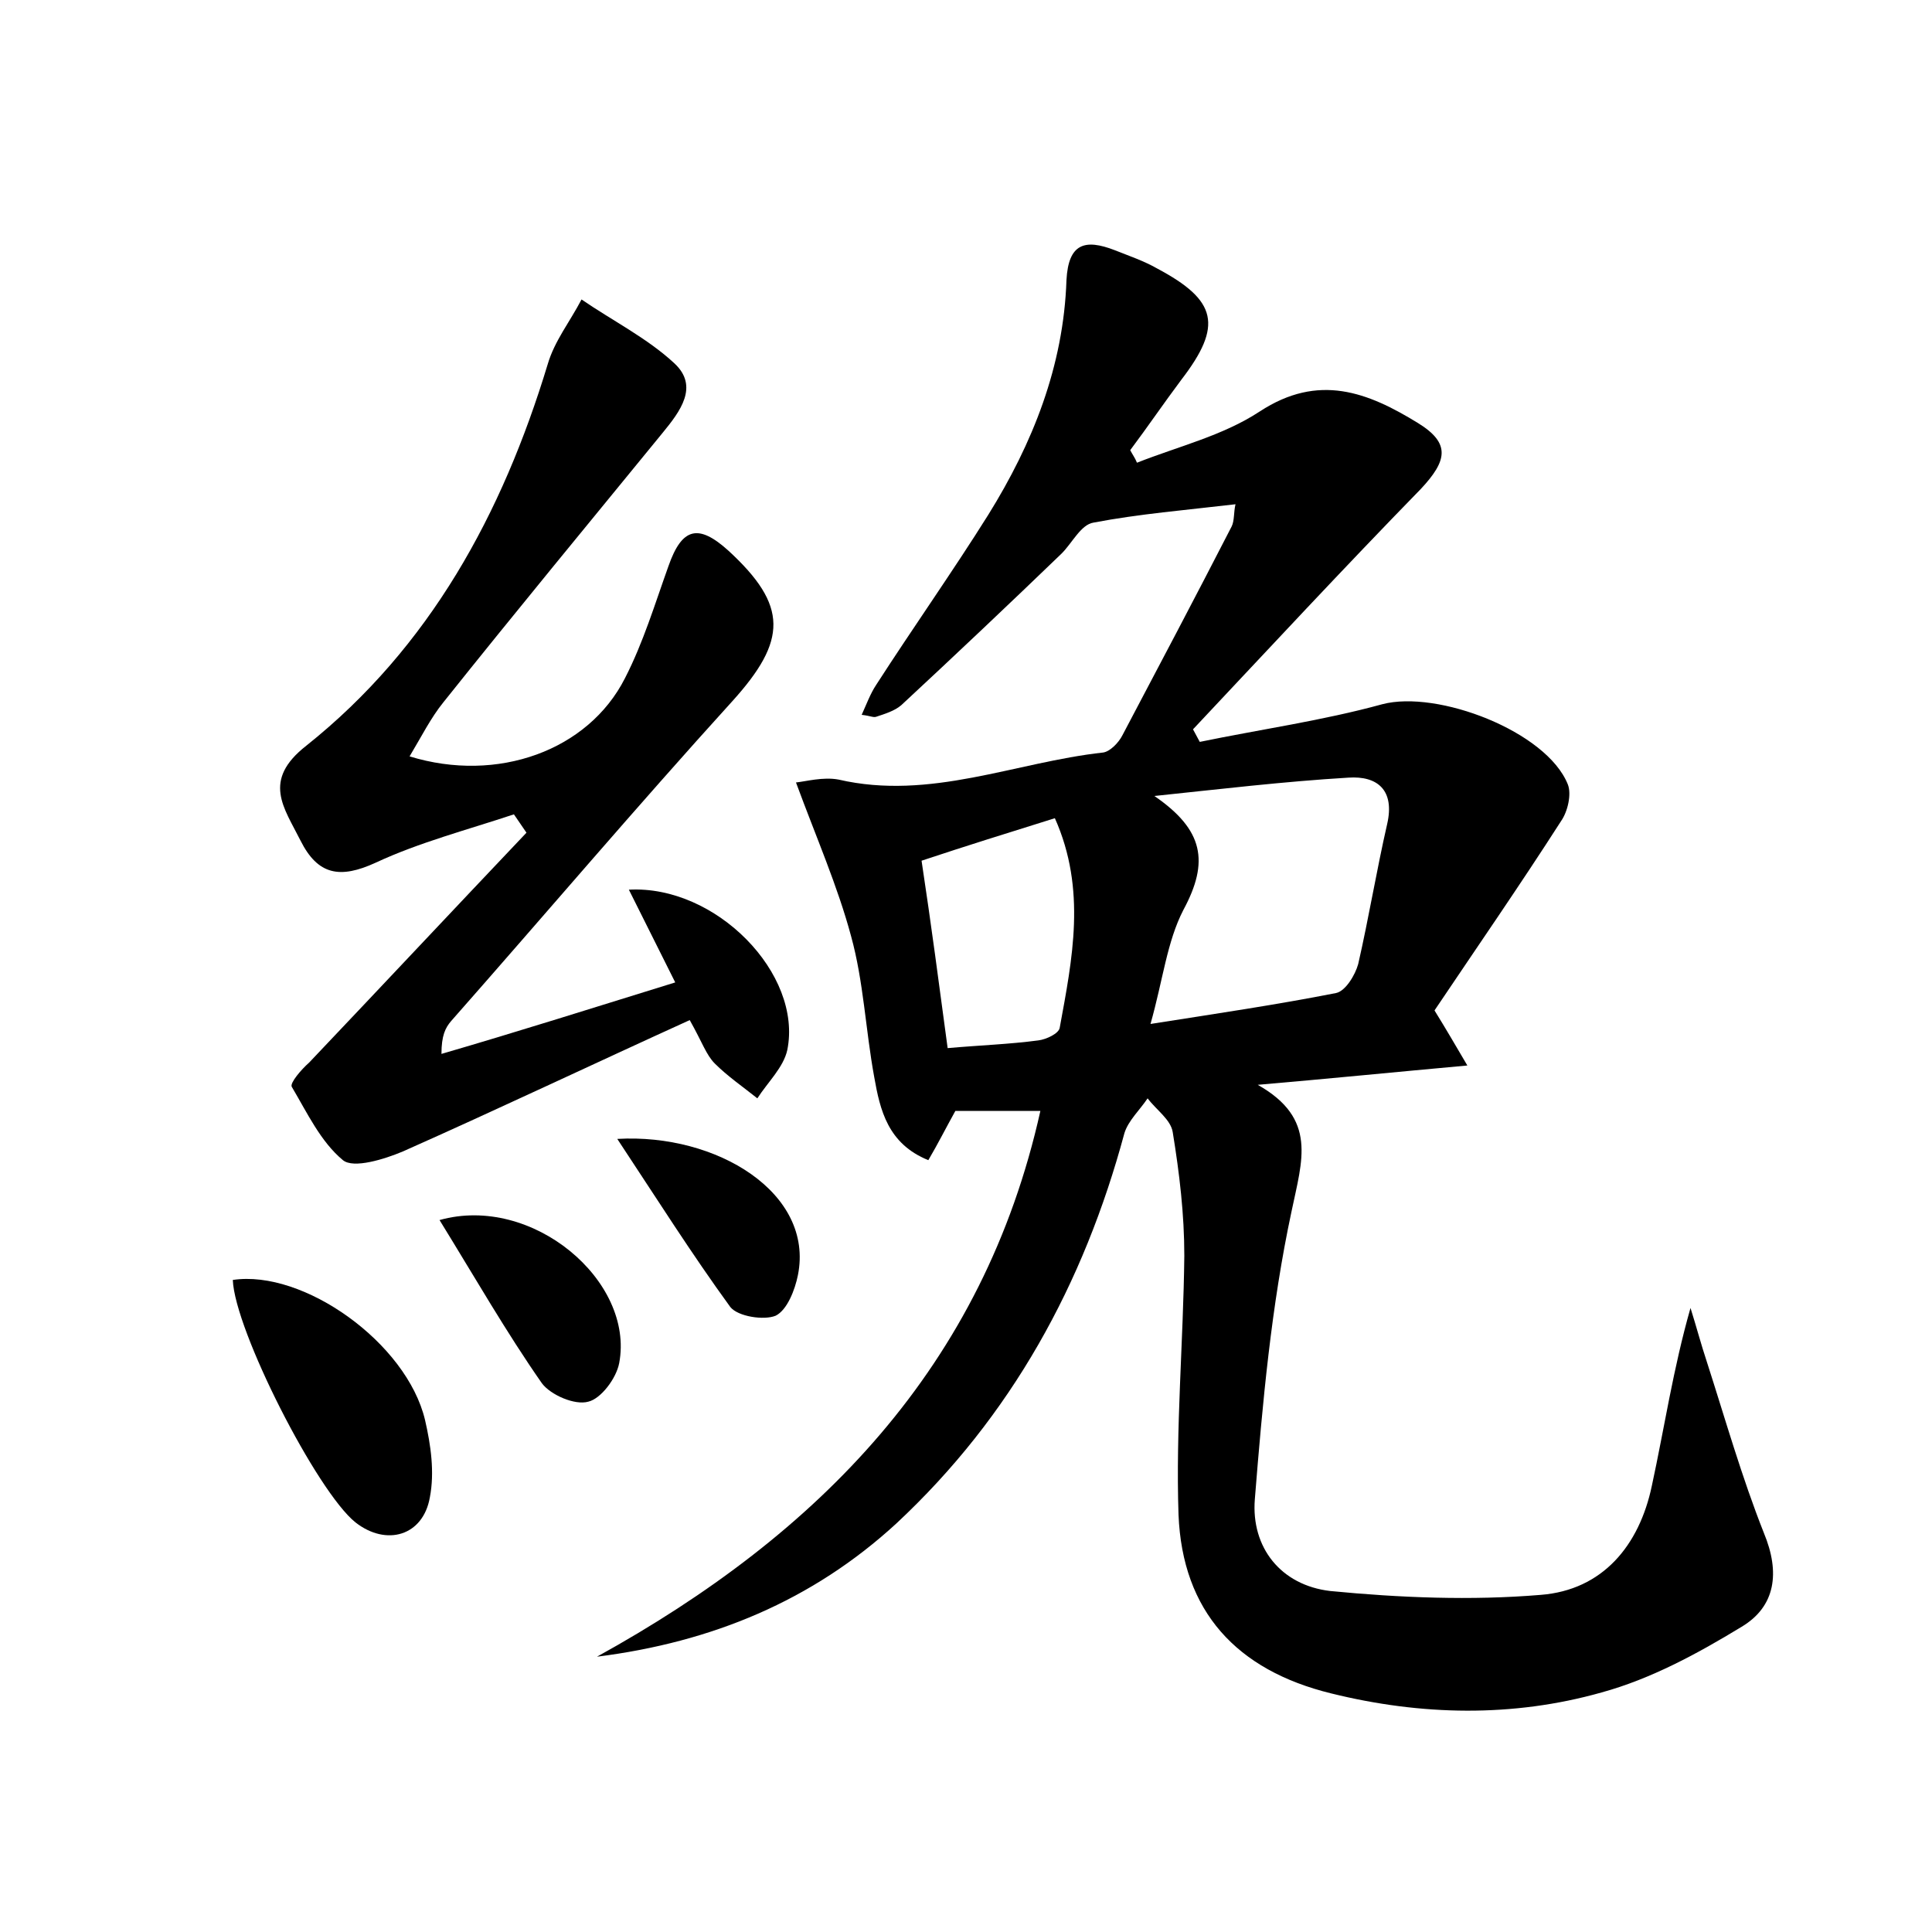 <?xml version="1.0" encoding="utf-8"?>
<!-- Generator: Adobe Illustrator 22.0.0, SVG Export Plug-In . SVG Version: 6.00 Build 0)  -->
<svg version="1.1" id="图层_1" xmlns="http://www.w3.org/2000/svg" xmlns:xlink="http://www.w3.org/1999/xlink" x="0px" y="0px"
	 viewBox="0 0 200 200" style="enable-background:new 0 0 200 200;" xml:space="preserve">
<style type="text/css">
	.st1{fill:#010000;}
	.st4{fill:#fbfafc;}
</style>
<g>
	
	<path d="M61.8,171.5c23-12.7,40-30,45.9-56.5c-3.3,0-6.1,0-8.8,0c-1,1.8-1.8,3.4-2.8,5.1c-4.2-1.7-5-5.2-5.6-8.6
		c-0.9-4.9-1.1-9.9-2.4-14.6c-1.4-5.2-3.6-10.2-5.7-15.9c1-0.1,2.8-0.6,4.4-0.3c9.5,2.2,18.3-1.8,27.4-2.8c0.7-0.1,1.6-1,2-1.8
		c3.8-7.2,7.6-14.4,11.3-21.6c0.3-0.6,0.2-1.5,0.4-2.3c-5.1,0.6-10,1-14.7,1.9c-1.3,0.2-2.2,2.1-3.3,3.2c-5.5,5.3-11,10.5-16.6,15.7
		c-0.7,0.6-1.7,0.9-2.6,1.2c-0.3,0.1-0.6-0.1-1.5-0.2c0.5-1.1,0.9-2.2,1.5-3.1c3.8-5.9,7.9-11.7,11.6-17.6
		c4.6-7.4,7.8-15.4,8.1-24.3c0.2-3.8,1.9-4.3,5-3.1c1.5,0.6,3,1.1,4.4,1.9c6.2,3.3,6.8,5.9,2.5,11.5c-1.8,2.4-3.5,4.9-5.3,7.3
		c0.2,0.4,0.5,0.8,0.7,1.3c4.3-1.7,8.9-2.8,12.7-5.3c6.1-4,11.2-2,16.4,1.2c3.4,2.1,3,3.9,0.3,6.8c-8,8.2-15.8,16.6-23.6,24.9
		c0.2,0.4,0.5,0.9,0.7,1.3c6.3-1.3,12.7-2.2,18.9-3.9c5.7-1.5,17,2.8,19.2,8.3c0.4,1,0,2.8-0.7,3.8c-4.3,6.7-8.8,13.2-13.1,19.6
		c1.3,2.1,2.1,3.5,3.4,5.7c-7.7,0.7-14.7,1.4-21.7,2c6.2,3.5,4.6,7.8,3.5,13.1c-2.1,9.8-3,19.8-3.8,29.8c-0.4,5,2.7,8.9,7.8,9.5
		c7.2,0.7,14.6,1,21.8,0.4c6.4-0.5,10.2-5.1,11.5-11.3c1.3-6,2.2-12.1,4-18.4c0.6,1.9,1.1,3.8,1.7,5.6c1.9,5.9,3.6,11.9,5.9,17.7
		c1.7,4.1,1.2,7.6-2.3,9.7c-4.6,2.8-9.4,5.4-14.5,6.8c-9.2,2.6-18.7,2.4-28,0.1c-9.8-2.4-15.4-8.5-15.8-18.5
		c-0.3-8.9,0.5-17.9,0.6-26.8c0-4.3-0.5-8.5-1.2-12.8c-0.2-1.3-1.7-2.3-2.6-3.5c-0.8,1.2-2,2.3-2.4,3.6
		c-4.2,15.6-11.7,29.3-23.6,40.4C84.1,165.7,73.7,170,61.8,171.5z M119.1,106c7-1.1,13.1-2,19.2-3.2c1-0.2,2-1.9,2.3-3
		c1.1-4.8,1.9-9.7,3-14.5c0.8-3.5-1-5-4-4.8c-6.7,0.4-13.4,1.2-20.1,1.9c5.1,3.5,5.7,6.8,3,11.8C120.8,97.5,120.4,101.4,119.1,106z
		 M98.1,108.5c3.4-0.3,6.4-0.4,9.4-0.8c0.8-0.1,2.1-0.7,2.2-1.3c1.3-7.1,2.8-14.3-0.5-21.7c-4.8,1.5-9.3,2.9-13.8,4.4
		C96.4,95.7,97.2,101.8,98.1,108.5z"/>
	<path d="M69.9,101.7c-1.7-3.4-3.2-6.4-4.8-9.6c9-0.5,18,8.7,16.4,16.6c-0.4,1.8-2,3.3-3.1,5c-1.5-1.2-3.1-2.3-4.4-3.6
		c-0.9-0.9-1.3-2.2-2.6-4.5c-9.9,4.5-19.8,9.2-29.7,13.6c-1.9,0.8-5.1,1.8-6.2,0.9c-2.3-1.9-3.7-4.9-5.3-7.6c-0.2-0.4,1-1.8,1.8-2.5
		c7.5-7.9,15-15.9,22.5-23.8c-0.4-0.6-0.9-1.3-1.3-1.9c-4.8,1.6-9.8,2.9-14.3,5c-3.7,1.7-6,1.3-7.8-2.3c-1.7-3.4-4-6.2,0.6-9.8
		C44.5,67,52,53.2,56.7,37.7c0.7-2.4,2.3-4.4,3.5-6.7c3.2,2.2,6.8,4,9.6,6.6c2.6,2.4,0.6,5-1.2,7.2c-7.6,9.3-15.2,18.5-22.7,27.9
		c-1.3,1.6-2.3,3.6-3.5,5.6c9.1,2.8,18.5-0.6,22.3-8.1c1.9-3.7,3.1-7.7,4.5-11.6c1.4-4,3.1-4.4,6.2-1.6c6.2,5.7,6.1,9.3,0.4,15.6
		c-9.9,10.9-19.4,22.1-29.1,33.1c-0.6,0.7-1,1.5-1,3.4C53.6,106.8,61.5,104.3,69.9,101.7z"/>
	<path d="M24.1,132.5c7.3-1.1,18,6.5,19.9,14.5c0.6,2.6,1,5.4,0.5,8c-0.7,4-4.5,5.1-7.7,2.6C32.8,154.4,24.3,137.7,24.1,132.5z"/>
	<path d="M45.5,126.3c9.6-2.7,20.2,6.3,18.6,14.8c-0.3,1.6-1.9,3.7-3.2,4c-1.4,0.4-3.9-0.7-4.8-1.9
		C52.4,137.9,49.2,132.3,45.5,126.3z"/>
	<path d="M63.9,117.9c10.3-0.6,20.4,5.6,18.7,14.1c-0.3,1.5-1.1,3.6-2.3,4.2c-1.2,0.5-3.9,0.1-4.7-0.9
		C71.6,129.8,68,124.1,63.9,117.9z"/>
	
	
</g>
</svg>
